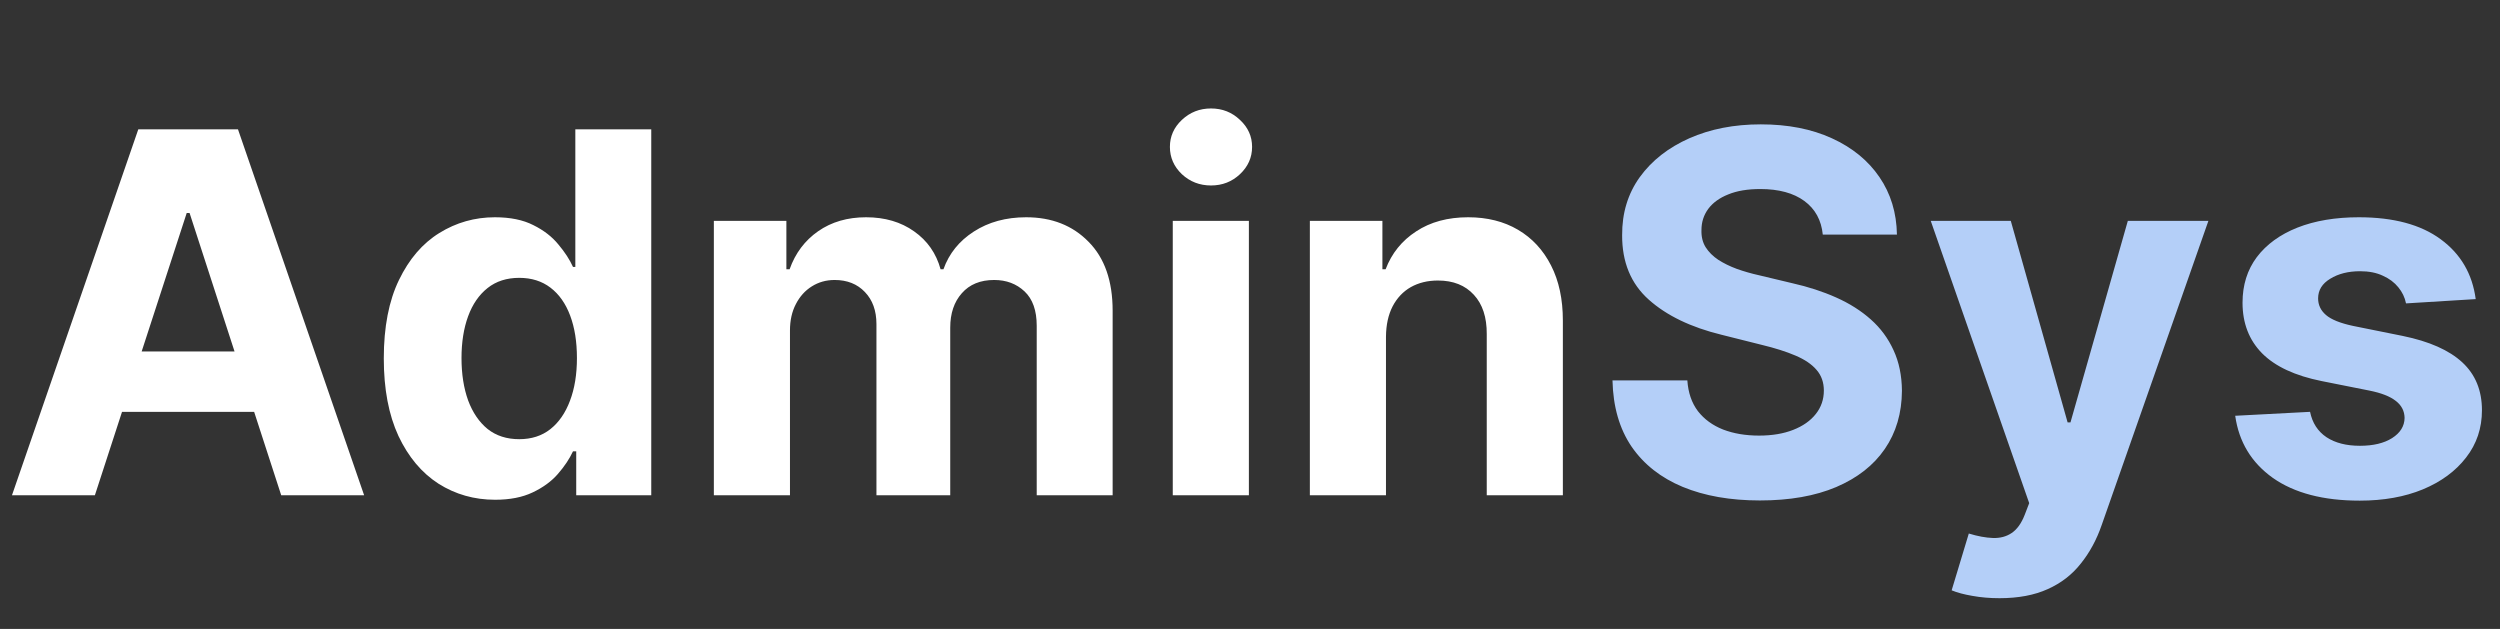 <svg width="159" height="40" viewBox="0 0 159 40" fill="none" xmlns="http://www.w3.org/2000/svg">
<rect x="0" y="0" width="159" height="40" fill="#333333" stroke="none"/>
<path d="M6.034 31.5H0.761L8.795 8.227H15.136L23.159 31.5H17.886L12.057 13.546H11.875L6.034 31.5ZM5.705 22.352H18.159V26.193H5.705V22.352ZM31.489 31.784C30.163 31.784 28.962 31.443 27.886 30.761C26.818 30.072 25.97 29.061 25.341 27.727C24.72 26.386 24.409 24.742 24.409 22.796C24.409 20.796 24.731 19.133 25.375 17.807C26.019 16.474 26.875 15.477 27.943 14.818C29.019 14.152 30.197 13.818 31.477 13.818C32.455 13.818 33.269 13.985 33.92 14.318C34.58 14.644 35.11 15.053 35.511 15.546C35.92 16.03 36.231 16.508 36.443 16.977H36.591V8.227H41.42V31.5H36.648V28.704H36.443C36.216 29.189 35.894 29.671 35.477 30.148C35.068 30.617 34.534 31.008 33.875 31.318C33.224 31.629 32.428 31.784 31.489 31.784ZM33.023 27.932C33.803 27.932 34.462 27.72 35 27.296C35.545 26.864 35.962 26.261 36.25 25.489C36.545 24.716 36.693 23.811 36.693 22.773C36.693 21.735 36.549 20.833 36.261 20.068C35.974 19.303 35.557 18.712 35.011 18.296C34.466 17.879 33.803 17.671 33.023 17.671C32.227 17.671 31.557 17.886 31.011 18.318C30.466 18.75 30.053 19.349 29.773 20.114C29.492 20.879 29.352 21.765 29.352 22.773C29.352 23.788 29.492 24.686 29.773 25.466C30.061 26.239 30.474 26.845 31.011 27.284C31.557 27.716 32.227 27.932 33.023 27.932ZM45.401 31.5V14.046H50.014V17.125H50.219C50.582 16.102 51.188 15.296 52.037 14.704C52.885 14.114 53.901 13.818 55.082 13.818C56.279 13.818 57.298 14.117 58.139 14.716C58.98 15.307 59.541 16.11 59.821 17.125H60.003C60.359 16.125 61.003 15.326 61.935 14.727C62.874 14.121 63.984 13.818 65.264 13.818C66.893 13.818 68.215 14.337 69.23 15.375C70.253 16.405 70.764 17.867 70.764 19.761V31.5H65.935V20.716C65.935 19.746 65.677 19.019 65.162 18.534C64.647 18.049 64.003 17.807 63.23 17.807C62.351 17.807 61.666 18.087 61.173 18.648C60.681 19.201 60.435 19.932 60.435 20.841V31.5H55.742V20.614C55.742 19.758 55.495 19.076 55.003 18.568C54.518 18.061 53.878 17.807 53.082 17.807C52.544 17.807 52.06 17.943 51.628 18.216C51.204 18.481 50.867 18.856 50.617 19.341C50.367 19.818 50.242 20.379 50.242 21.023V31.5H45.401ZM74.588 31.5V14.046H79.429V31.5H74.588ZM77.02 11.796C76.3 11.796 75.683 11.557 75.168 11.079C74.66 10.595 74.406 10.015 74.406 9.341C74.406 8.674 74.66 8.102 75.168 7.625C75.683 7.14 76.3 6.898 77.02 6.898C77.74 6.898 78.353 7.14 78.861 7.625C79.376 8.102 79.633 8.674 79.633 9.341C79.633 10.015 79.376 10.595 78.861 11.079C78.353 11.557 77.74 11.796 77.02 11.796ZM88.148 21.409V31.5H83.307V14.046H87.921V17.125H88.125C88.511 16.11 89.159 15.307 90.068 14.716C90.977 14.117 92.079 13.818 93.375 13.818C94.587 13.818 95.644 14.083 96.546 14.614C97.447 15.144 98.148 15.902 98.648 16.886C99.148 17.864 99.398 19.03 99.398 20.386V31.5H94.557V21.25C94.564 20.182 94.292 19.349 93.739 18.75C93.186 18.144 92.424 17.841 91.454 17.841C90.803 17.841 90.227 17.981 89.727 18.261C89.235 18.542 88.849 18.951 88.568 19.489C88.296 20.019 88.155 20.659 88.148 21.409Z" fill="white"/>
<path d="M115.929 14.921C115.838 14.004 115.448 13.292 114.759 12.784C114.069 12.277 113.134 12.023 111.952 12.023C111.149 12.023 110.471 12.136 109.918 12.364C109.365 12.583 108.94 12.89 108.645 13.284C108.357 13.678 108.213 14.125 108.213 14.625C108.198 15.042 108.285 15.405 108.474 15.716C108.671 16.026 108.94 16.296 109.281 16.523C109.622 16.742 110.016 16.936 110.463 17.102C110.91 17.261 111.387 17.398 111.895 17.511L113.986 18.011C115.001 18.239 115.933 18.542 116.781 18.921C117.63 19.299 118.365 19.765 118.986 20.318C119.607 20.871 120.088 21.523 120.429 22.273C120.777 23.023 120.955 23.883 120.963 24.852C120.955 26.276 120.592 27.511 119.872 28.557C119.16 29.595 118.13 30.401 116.781 30.977C115.44 31.546 113.823 31.829 111.929 31.829C110.05 31.829 108.414 31.542 107.02 30.966C105.634 30.39 104.55 29.538 103.77 28.409C102.997 27.273 102.592 25.867 102.554 24.193H107.315C107.368 24.974 107.592 25.625 107.986 26.148C108.387 26.663 108.921 27.053 109.588 27.318C110.262 27.576 111.024 27.704 111.872 27.704C112.705 27.704 113.429 27.583 114.043 27.341C114.664 27.099 115.145 26.761 115.486 26.329C115.827 25.898 115.997 25.401 115.997 24.841C115.997 24.318 115.842 23.879 115.531 23.523C115.228 23.167 114.781 22.864 114.19 22.614C113.607 22.364 112.891 22.136 112.043 21.932L109.509 21.296C107.546 20.818 105.997 20.072 104.861 19.057C103.724 18.042 103.16 16.674 103.168 14.954C103.16 13.546 103.535 12.314 104.293 11.261C105.058 10.208 106.107 9.386 107.44 8.795C108.774 8.205 110.289 7.909 111.986 7.909C113.713 7.909 115.221 8.205 116.509 8.795C117.804 9.386 118.812 10.208 119.531 11.261C120.251 12.314 120.622 13.534 120.645 14.921H115.929ZM127.17 38.045C126.557 38.045 125.981 37.996 125.443 37.898C124.913 37.807 124.473 37.689 124.125 37.545L125.216 33.932C125.784 34.106 126.295 34.201 126.75 34.216C127.212 34.231 127.61 34.125 127.943 33.898C128.284 33.67 128.561 33.284 128.773 32.739L129.057 32L122.795 14.046H127.886L131.5 26.864H131.682L135.33 14.046H140.455L133.67 33.386C133.345 34.326 132.902 35.144 132.341 35.841C131.788 36.545 131.087 37.087 130.239 37.466C129.39 37.852 128.367 38.045 127.17 38.045ZM157.455 19.023L153.023 19.296C152.947 18.917 152.784 18.576 152.534 18.273C152.284 17.962 151.955 17.716 151.545 17.534C151.144 17.345 150.663 17.25 150.102 17.25C149.352 17.25 148.72 17.409 148.205 17.727C147.689 18.038 147.432 18.454 147.432 18.977C147.432 19.394 147.598 19.746 147.932 20.034C148.265 20.322 148.837 20.553 149.648 20.727L152.807 21.364C154.504 21.712 155.769 22.273 156.602 23.046C157.436 23.818 157.852 24.833 157.852 26.091C157.852 27.235 157.515 28.239 156.841 29.102C156.174 29.966 155.258 30.64 154.091 31.125C152.932 31.602 151.595 31.841 150.08 31.841C147.769 31.841 145.928 31.36 144.557 30.398C143.193 29.428 142.394 28.11 142.159 26.443L146.92 26.193C147.064 26.898 147.413 27.436 147.966 27.807C148.519 28.171 149.227 28.352 150.091 28.352C150.939 28.352 151.621 28.189 152.136 27.864C152.659 27.53 152.924 27.102 152.932 26.579C152.924 26.14 152.739 25.78 152.375 25.5C152.011 25.212 151.451 24.992 150.693 24.841L147.67 24.239C145.966 23.898 144.697 23.307 143.864 22.466C143.038 21.625 142.625 20.553 142.625 19.25C142.625 18.129 142.928 17.163 143.534 16.352C144.148 15.542 145.008 14.917 146.114 14.477C147.227 14.038 148.53 13.818 150.023 13.818C152.227 13.818 153.962 14.284 155.227 15.216C156.5 16.148 157.242 17.417 157.455 19.023Z" fill="#B4CFF8"/>
</svg>
